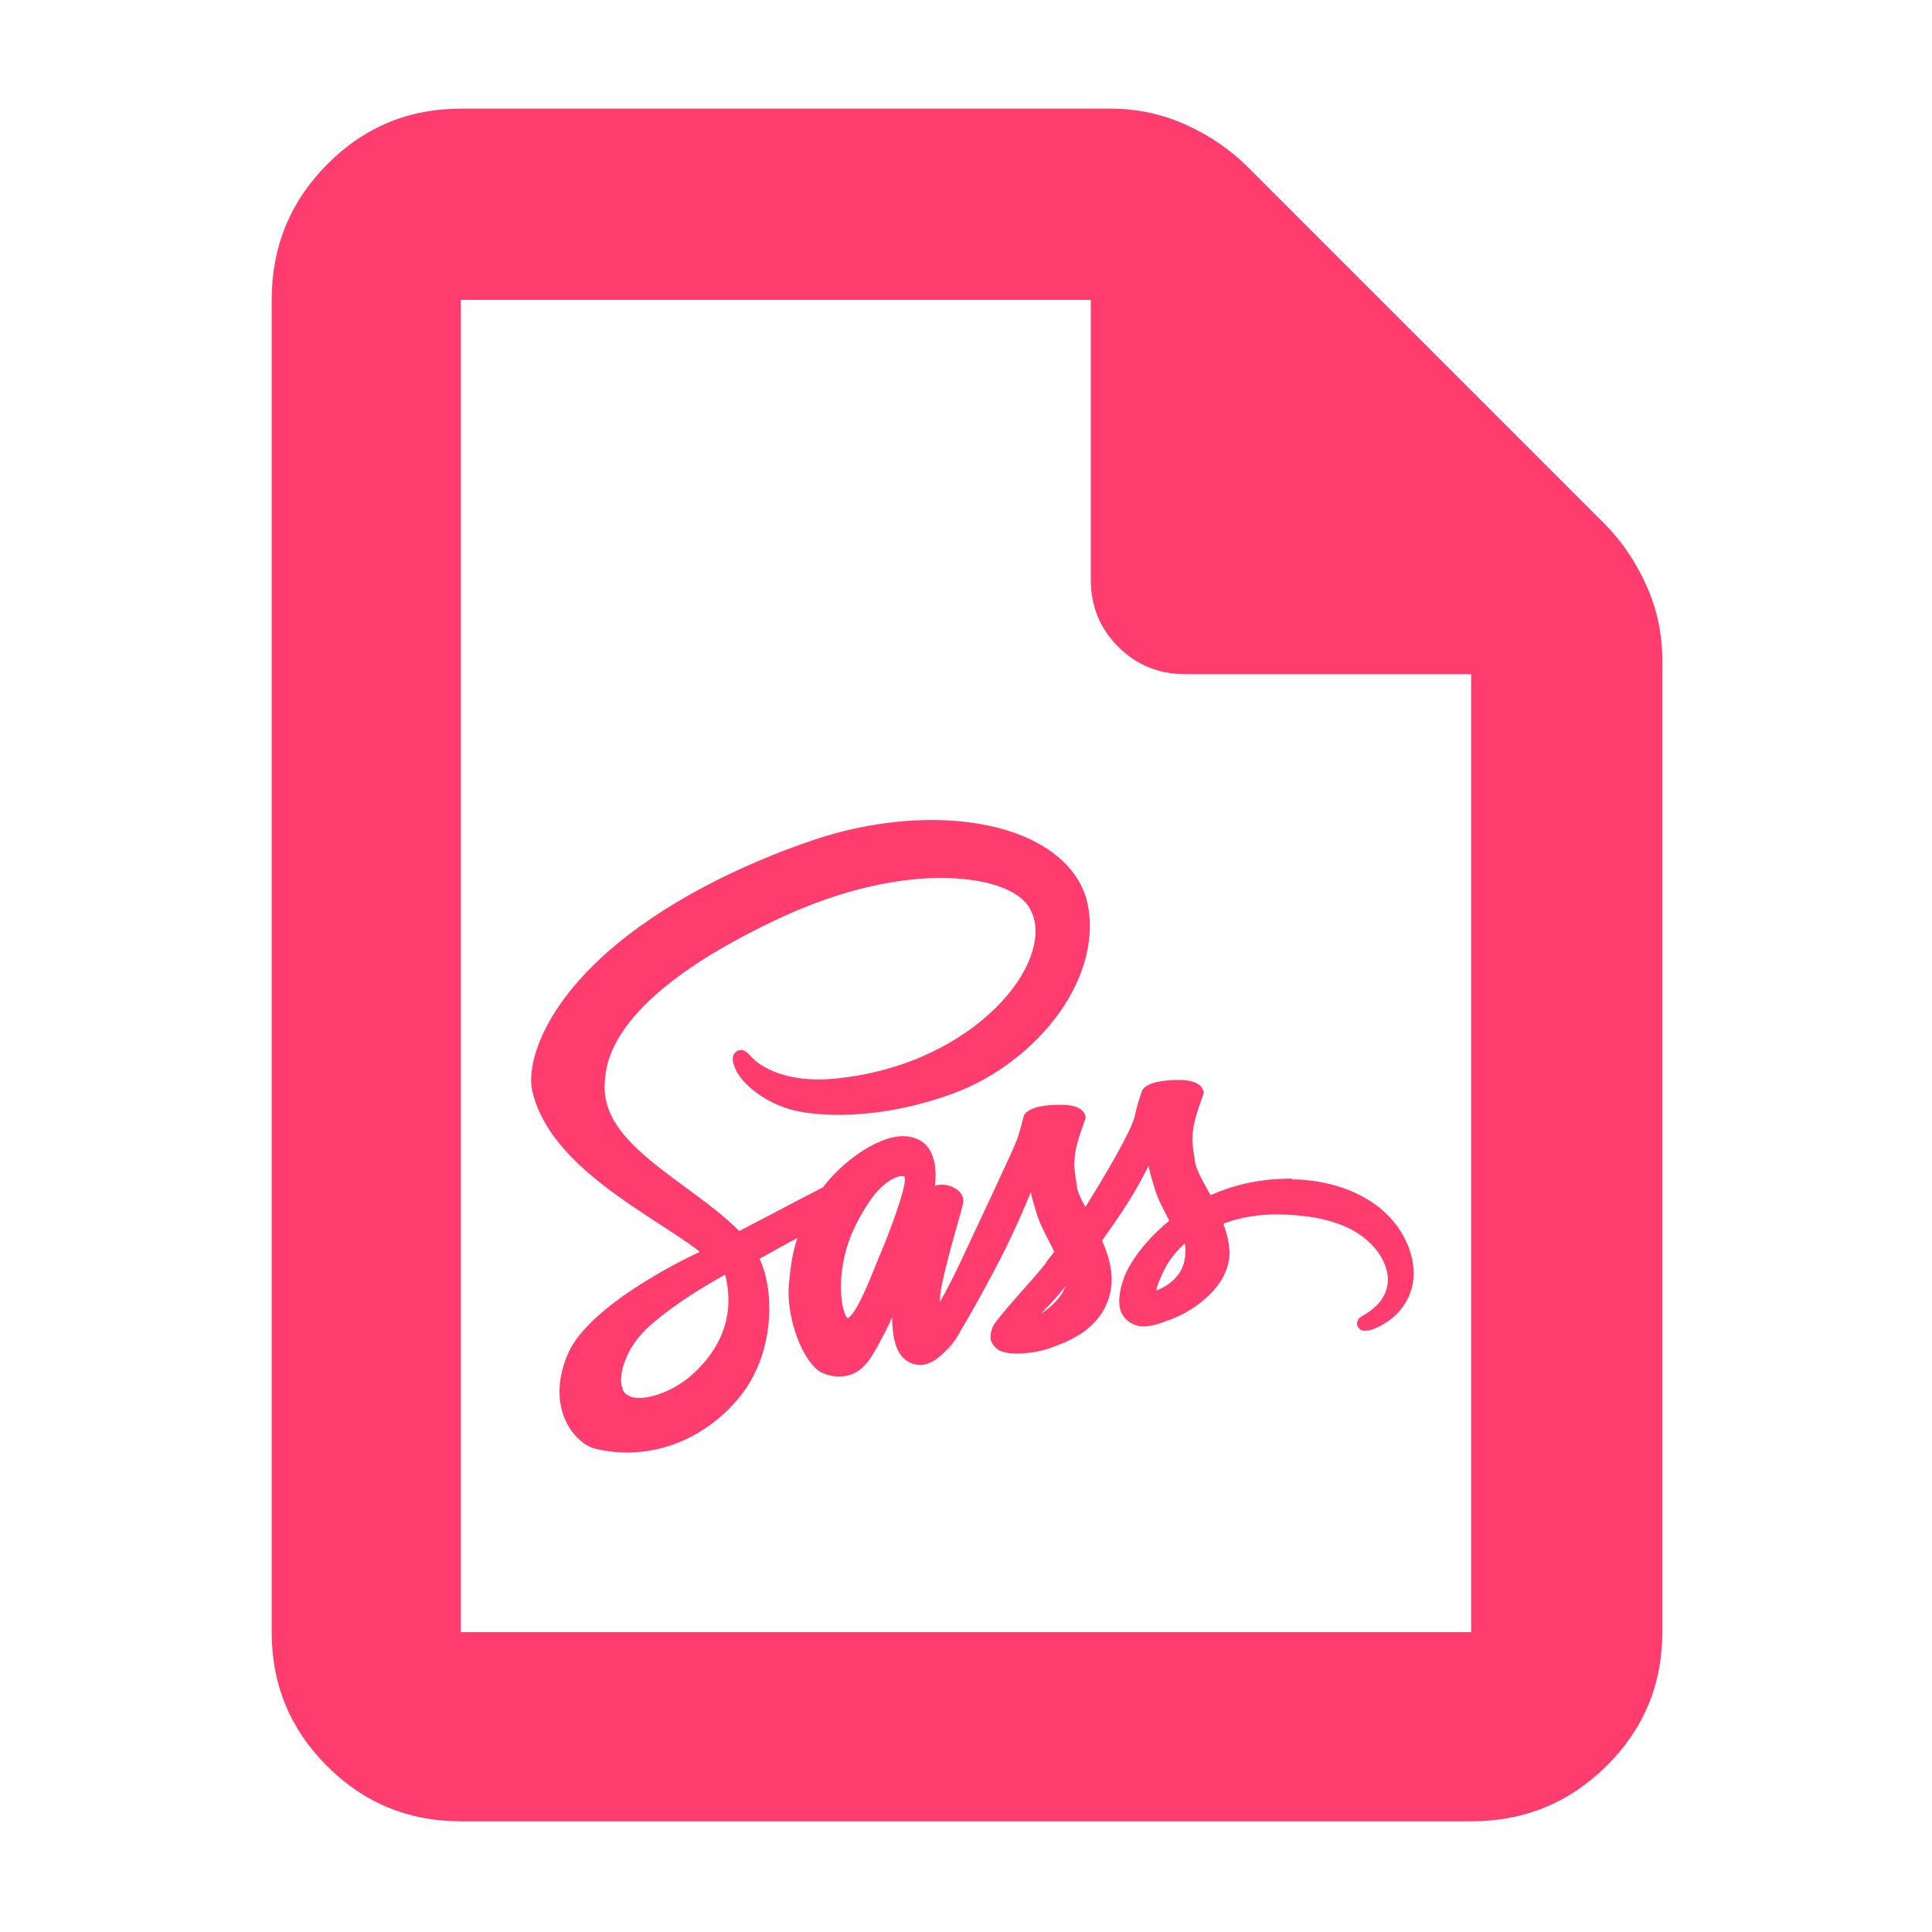 <?xml version="1.0" encoding="utf-8"?>
<svg xmlns="http://www.w3.org/2000/svg" height="48" viewBox="0 -960 960 960" width="48">
  <path fill="rgb(255, 60, 110)" d="M 229 -55 C 202.967 -55 180.793 -64.157 162.48 -82.47 C 144.16 -100.79 135 -122.967 135 -149 L 135 -811 C 135 -837.307 144.16 -859.717 162.48 -878.23 C 180.793 -896.743 202.967 -906 229 -906 L 552 -906 C 565.04 -906 577.467 -903.333 589.28 -898 C 601.093 -892.667 611.333 -885.667 620 -877 L 797 -700 C 805.667 -691.333 812.667 -681.093 818 -669.28 C 823.333 -657.467 826 -645.04 826 -632 L 826 -149 C 826 -122.967 816.743 -100.79 798.23 -82.47 C 779.717 -64.157 757.307 -55 731 -55 Z M 542 -672 L 542 -811 L 229 -811 L 229 -149 L 731 -149 L 731 -625 L 589 -625 C 575.833 -625 564.71 -629.543 555.63 -638.63 C 546.543 -647.71 542 -658.833 542 -672 Z M 686.651 -358.91 C 697.287 -349.74 702.844 -337.32 702.423 -325.79 C 701.913 -316.62 697.248 -309.78 692.422 -305.56 C 687.51 -301.34 682.01 -299.26 680.242 -298.95 C 679.072 -298.79 677.839 -298.64 676.891 -298.88 C 675.768 -299.19 674.726 -300.47 674.32 -301.74 C 674.216 -302.85 674.574 -304.21 675.395 -305.01 C 676.046 -305.56 677.097 -306.2 678.412 -307 C 681.031 -308.58 688.156 -313.12 689.485 -321.8 C 690.171 -326.26 688.841 -333.34 682.741 -340.27 C 676.524 -347.44 665.839 -353.8 647.322 -355.79 C 630.014 -357.77 618.096 -355.72 607.858 -351.98 C 609.498 -347.51 610.661 -343.38 610.947 -337.96 C 611.098 -326.02 602.555 -316.85 593.925 -310.8 C 588.839 -307.24 583.289 -304.76 578.791 -303.33 C 575.144 -301.89 569.915 -300.38 566.149 -301.02 C 562.104 -301.89 558.418 -304.37 556.953 -308.35 C 555.544 -312.17 555.895 -317.82 558.45 -324.98 C 561.276 -332.63 568.967 -343.62 581.02 -353.42 C 578.154 -359.05 575.567 -363.6 573.879 -369 C 570.71 -379.52 571.411 -377.77 570.742 -380.63 C 566.881 -373.48 562.78 -364.71 549.295 -345.93 C 548.514 -344.72 548.179 -344.25 547.624 -343.53 C 550.09 -337.89 552.04 -332.06 552.35 -325.62 C 552.726 -313.76 547.128 -304.44 538.379 -298.16 C 533.555 -294.81 528.539 -292.58 524.208 -291.06 C 521.438 -289.88 515.754 -287.95 507.703 -287.48 C 503.23 -287.17 498.533 -287.66 495.763 -289.47 C 493.97 -290.83 492.642 -292.66 492.3 -294.49 C 491.957 -296.32 492.402 -298.55 493.262 -300.62 C 494.79 -304.12 505.309 -315.6 513.962 -325.46 C 516.048 -327.85 518.062 -330.33 519.908 -332.63 L 519.822 -332.79 L 520.529 -333.66 C 520.529 -333.66 521.764 -335.25 523.883 -338.04 C 520.864 -344.25 517.155 -350.39 515.196 -356.76 C 512.018 -367.18 512.903 -364.88 512.234 -367.65 C 508.516 -358.91 504.019 -347.44 493.024 -326.74 C 484.799 -311.36 479.194 -301.81 476.512 -297.36 L 476.512 -297.21 L 476.257 -296.73 C 476.257 -296.73 475.882 -296.08 475.174 -295.13 C 474.84 -294.49 474.641 -294.25 474.641 -294.25 L 471.202 -289.24 L 471.202 -289.64 L 474.633 -294.41 C 471.711 -290.35 464.57 -281.75 457.461 -281.75 C 452.548 -281.75 448.806 -284.45 446.761 -287.95 C 444.754 -291.39 443.831 -296.01 443.529 -300.38 C 443.314 -303.49 443.226 -304.85 443.219 -305.39 C 441.713 -302.05 442.82 -303.73 437.231 -293.22 C 434.882 -288.84 432.518 -284.55 429.54 -281.43 C 426.53 -278.25 422.414 -276.02 417.295 -276.02 C 414.637 -276.02 409.756 -276.42 405.583 -279.77 C 397.241 -287.48 390.817 -306.75 391.972 -321.32 C 393.006 -333.58 394.248 -338.6 396.198 -344.8 C 392.488 -342.81 390.075 -341.62 384.503 -338.43 L 377.433 -334.54 L 377.242 -334.86 C 384.216 -320.92 385.673 -291.77 370.164 -269.33 C 362.131 -258.03 350.541 -248.72 337.524 -243.37 C 324.506 -238.04 309.539 -236.53 295.018 -240.36 C 290.042 -241.78 283.578 -247.44 280.32 -255.8 C 277.104 -264 276.715 -275.55 282.751 -288.52 C 293.713 -311.12 336.106 -332.55 347.228 -337.72 C 348.151 -338.2 347.555 -337.89 347.714 -338.04 C 324.531 -356.11 272.615 -379.85 264.343 -418.61 C 262.145 -429.67 267.709 -456.34 301.125 -486.27 C 329.196 -511.28 368.246 -530.47 404.111 -542.57 C 434.38 -552.84 465.772 -554.99 490.619 -549.88 C 515.586 -544.8 534.613 -531.9 539.884 -513.11 C 544.677 -494.72 538.802 -474.17 526.421 -456.82 C 514.057 -439.47 494.935 -424.5 473.742 -416.7 C 435.989 -402.84 404.454 -405.07 391.581 -409.05 C 376.74 -413.83 367.664 -423.38 365.443 -428.81 C 365.013 -429.84 364.369 -431.43 364.162 -432.88 C 364.059 -433.65 364.074 -434.69 364.338 -435.5 C 364.607 -436.28 365.46 -437.24 366.32 -437.8 C 367.163 -438.19 368.66 -438.6 370.014 -437.8 C 370.969 -437.32 372.21 -436.12 374.073 -434.12 C 377.409 -430.62 390.473 -421.24 416.157 -424.18 C 450.383 -427.76 477.475 -442.17 494.687 -459.13 C 503.253 -467.57 509.137 -476.42 512.194 -485.01 C 515.22 -493.44 515.435 -501.09 512.242 -507.53 C 508.078 -516.7 493.28 -523.06 470.859 -523.69 C 448.274 -524.33 418.767 -518.68 385.752 -502.99 C 345.341 -483.89 324.292 -466.53 313.082 -452.43 C 302.048 -438.51 300.869 -428.25 300.534 -422.19 C 299.373 -406.27 309.809 -394.42 323.719 -382.94 C 337.626 -371.39 354.999 -360.81 367.331 -348.3 C 371.519 -350.46 375.897 -352.85 380.156 -355 C 392.384 -361.45 403.396 -367.18 408.975 -370.05 C 417.853 -382.08 435.583 -395.44 448.71 -395.44 C 454.157 -395.44 458.257 -393.29 460.67 -390.43 C 463.09 -387.57 464.275 -383.58 464.698 -379.99 C 465.072 -376.65 464.897 -373.38 464.594 -370.76 C 466.225 -371.39 468.948 -371.72 472.349 -370.61 C 475.971 -369.17 477.85 -367.02 478.39 -365.27 C 478.988 -363.36 478.502 -362.08 478.542 -362.16 C 478.589 -360.89 470.93 -336.2 467.802 -320.69 C 467.222 -317.66 467.031 -315.04 467.037 -312.97 L 467.189 -313.28 C 467.189 -313.28 468.025 -314.8 469.554 -317.59 C 469.649 -317.5 469.737 -317.5 469.816 -317.42 C 469.808 -317.66 469.808 -317.9 469.816 -318.13 C 471.591 -321.32 474.036 -326.1 476.814 -331.99 C 482.331 -343.77 503.54 -388.67 505.293 -393.61 C 507.116 -398.46 508.055 -403.64 508.954 -406.03 C 509.846 -407.62 512.617 -409.22 515.905 -410.02 C 519.113 -410.73 523.404 -411.13 527.894 -411.04 C 532.591 -410.97 535.569 -409.85 537.097 -408.75 C 538.904 -407.38 539.375 -405.46 539.43 -404.99 L 539.453 -404.83 L 539.446 -404.75 C 539.366 -403.55 535.115 -393.61 534.248 -386.84 C 533.292 -380.32 534.224 -376.98 535.012 -371.09 C 535.425 -367.5 537.057 -364.55 539.311 -360.26 C 548.514 -374.9 562.478 -398.39 563.895 -405.64 C 565.042 -410.97 566.777 -416.15 567.637 -418.37 C 568.537 -419.97 571.308 -421.56 574.595 -422.28 C 577.804 -422.99 582.08 -423.47 586.57 -423.38 C 591.274 -423.23 594.26 -422.19 595.789 -421 C 597.596 -419.64 598.066 -417.74 598.121 -417.34 L 598.145 -417.17 L 598.13 -417.1 C 598.057 -415.9 593.798 -405.88 592.931 -399.19 C 591.983 -392.59 592.915 -389.31 593.686 -383.35 C 594.243 -378.73 597.699 -373.15 601.489 -366.13 C 612.364 -370.92 624.617 -374.1 640.045 -374.34 L 641.956 -374.34 L 641.956 -374.02 L 640.816 -374.02 C 660.469 -373.941 676.22 -367.776 686.651 -358.91 Z M 360.324 -326.65 C 360.189 -326.58 359.966 -326.5 359.697 -326.33 C 356.463 -324.42 353.685 -322.84 351.917 -321.8 C 343.972 -317.09 331.974 -309.38 322.763 -301.1 C 315.264 -294.41 310.956 -286.61 309.308 -279.77 C 308.504 -276.42 308.4 -273.63 308.949 -271.25 C 309.484 -268.94 310.272 -267.5 311.96 -266.7 C 315.199 -264.71 320.7 -264.95 327.326 -267.19 C 334.028 -269.49 341.17 -273.71 347.22 -280.08 C 359.632 -292.82 364.934 -308.5 360.324 -326.65 Z M 449.404 -375.3 C 449.316 -375.7 449.22 -375.61 448.512 -375.61 C 447.684 -375.7 446.785 -375.54 445.463 -375.07 C 442.693 -373.95 439.452 -371.8 436.156 -368.29 C 432.032 -363.92 425.026 -352.61 421.707 -342.98 C 418.41 -333.5 417.511 -324.11 417.98 -316.78 C 418.212 -313.12 418.761 -310.17 419.542 -308.02 C 420.281 -305.96 420.664 -305.08 421.332 -305.16 C 421.483 -304.92 421.404 -305.08 421.945 -305.49 C 422.582 -305.96 423.219 -306.67 424.015 -307.79 C 425.639 -310.02 427.359 -313.35 429.094 -317.09 C 432.597 -324.59 435.957 -333.58 438.146 -338.69 C 440.845 -344.97 451.387 -371.96 449.404 -375.3 Z M 517.187 -307.15 C 519.416 -308.58 521.995 -310.57 524.312 -313.05 C 526.502 -315.35 528.396 -317.9 529.431 -320.83 C 528.309 -319.49 527.241 -318.13 526.279 -317.02 C 524.152 -314.47 520.219 -310.26 517.187 -307.15 Z M 574.499 -318.69 C 577.334 -319.82 580.51 -321.48 583.234 -324.11 C 586.594 -327.37 589.078 -331.67 589.006 -338.52 C 589.109 -340.44 588.934 -340.91 588.654 -342.1 C 583.138 -337.01 580.136 -332.38 578.409 -328.81 C 576.148 -324.19 575.041 -321.24 574.627 -319.34 C 574.571 -319.1 574.532 -318.85 574.499 -318.69 Z"/>
</svg>